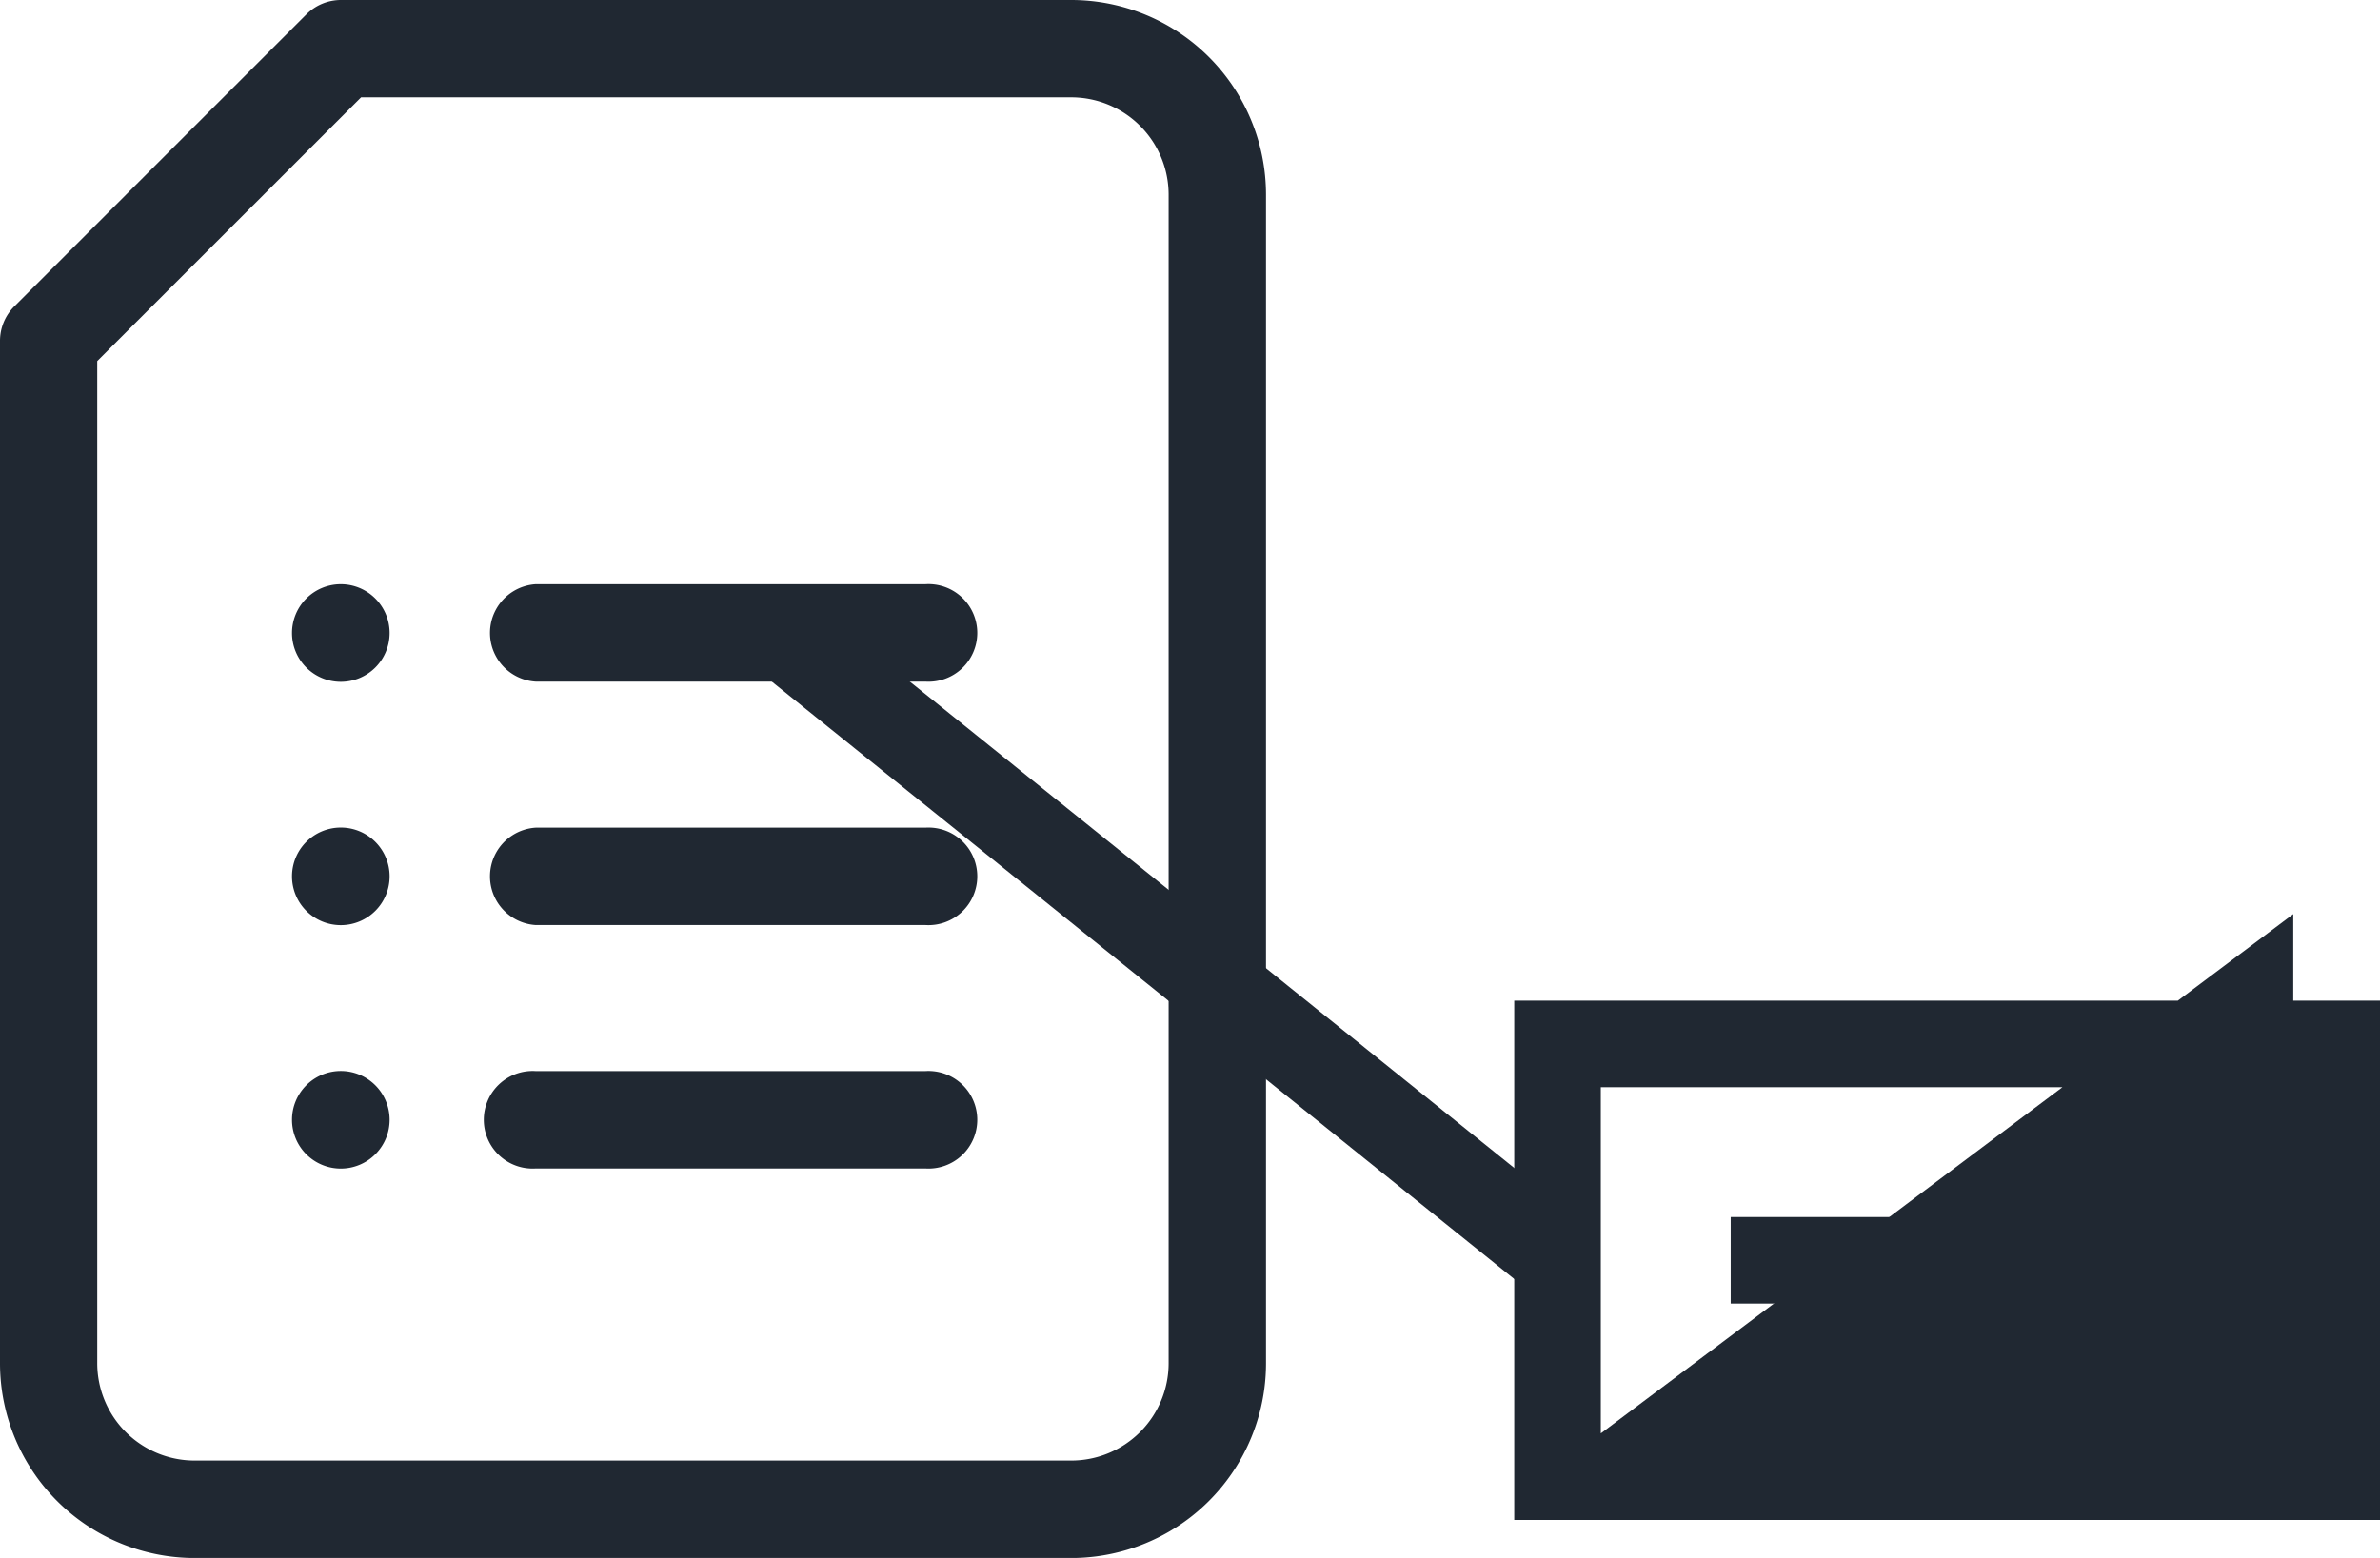 <svg xmlns="http://www.w3.org/2000/svg" width="73.152" height="47.898"><g data-name="Group 1160" fill="#202832"><g data-name="Group 1159"><path data-name="Path 1551" d="M32.925 47.9H5.987A5.988 5.988 0 0 1 0 41.913V10.478A1.5 1.5 0 0 1 .439 9.42L9.42.439A1.5 1.5 0 0 1 10.478 0h22.447a5.988 5.988 0 0 1 5.987 5.987V41.91a5.988 5.988 0 0 1-5.987 5.99zM2.989 11.1v30.81a2.993 2.993 0 0 0 2.994 2.994h26.942a2.993 2.993 0 0 0 2.994-2.994V5.987a2.993 2.993 0 0 0-2.994-2.994H11.098zm0 0"/><path data-name="Path 1552" d="M11.975 19.462a1.5 1.5 0 1 1-1.5-1.5 1.5 1.5 0 0 1 1.5 1.5zm0 0"/><path data-name="Path 1553" d="M11.975 26.943a1.5 1.5 0 1 1-1.5-1.5 1.5 1.5 0 0 1 1.5 1.5zm0 0"/><path data-name="Path 1554" d="M11.975 34.427a1.5 1.5 0 1 1-1.5-1.5 1.5 1.5 0 0 1 1.5 1.5zm0 0"/><path data-name="Path 1555" d="M28.443 20.956H16.465a1.5 1.5 0 0 1 0-2.994h11.978a1.5 1.5 0 1 1 0 2.994zm0 0"/><path data-name="Path 1556" d="M28.443 28.44H16.465a1.5 1.5 0 0 1 0-2.994h11.978a1.5 1.5 0 1 1 0 2.994zm0 0"/><path data-name="Path 1557" d="M28.443 35.924H16.465a1.5 1.5 0 1 1 0-2.994h11.978a1.5 1.5 0 1 1 0 2.994zm0 0"/></g><path data-name="Rectangle 456" d="m22.616 20.065 1.668-2.072L48.24 37.275l-1.667 2.072z"/><path data-name="Path 1558" d="M73.152 46.73h-26.61V30.764h26.61zm-23.949-2.661 21.283-15.966v5.322H49.203z"/><path data-name="Rectangle 40" d="M53.195 37.417h5.322v2.661h-5.322z"/><path data-name="Rectangle 41" d="M62.508 37.417h5.322v2.661h-5.322z"/></g></svg>